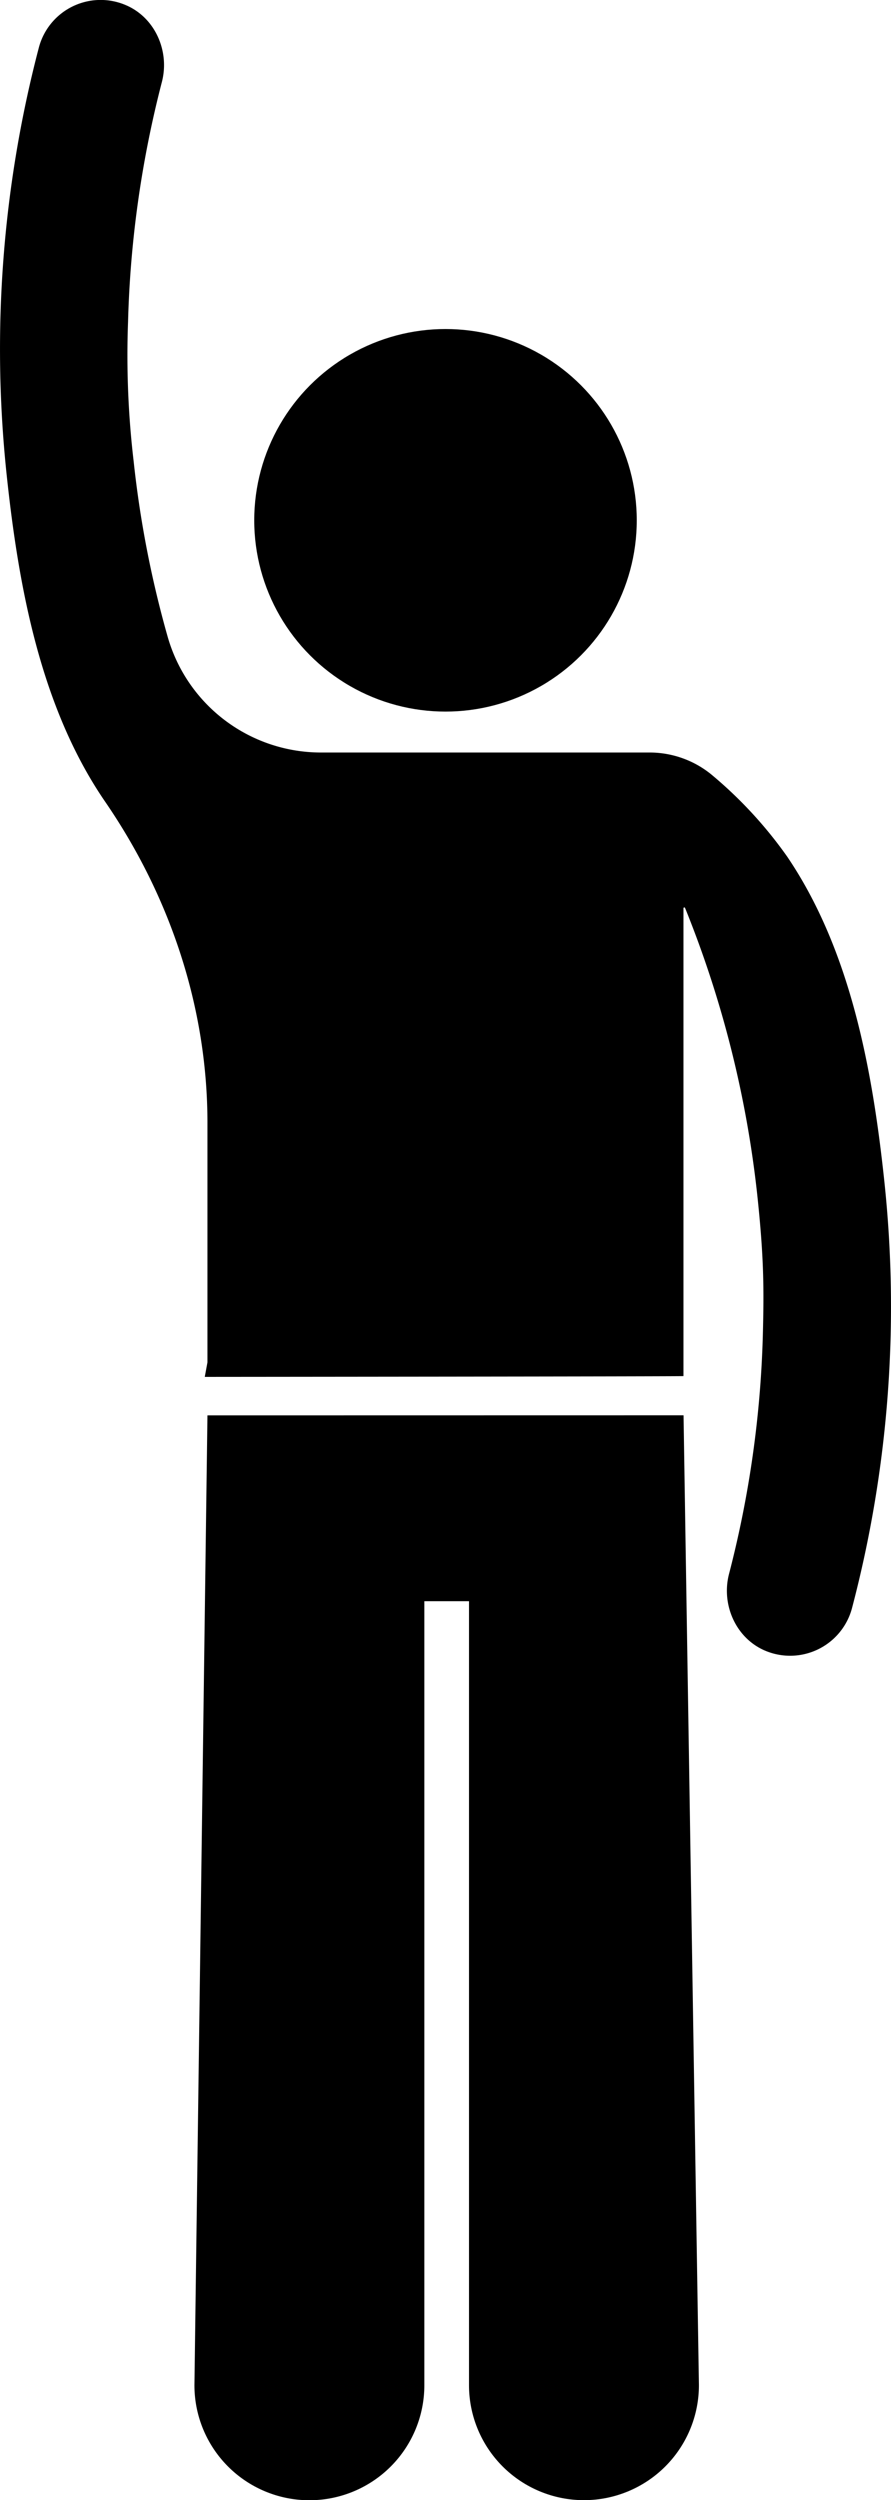 <svg xmlns="http://www.w3.org/2000/svg" viewBox="0 0 109.52 307.29"><path class="st0" d="M25.5 173.96l-1.6 119.21a14.13 14.13 0 1028.26 0V196.8h5.49v96.36a14.13 14.13 0 1028.26 0l-1.89-119.21"/><path class="st0" d="M108.7 145.18c-1.46-13.74-4.15-28.38-11.93-39.88a52.38 52.38 0 00-9.13-9.94 12 12 0 00-7.82-2.87H39.41A19.6 19.6 0 0120.6 78.23a129.37 129.37 0 01-4.17-21.52 111 111 0 01-.69-17.16c.26-9.9 1.64-19.76 4.16-29.48.98-3.8-.85-7.93-4.46-9.45A7.85 7.85 0 004.77 5.87a146.3 146.3 0 00-3.95 52.5c1.46 13.75 4.15 28.41 11.93 39.91l.15.22c8.02 11.67 12.6 25.35 12.6 39.51v29.43l-.33 1.79c.06 0 58.84-.05 58.84-.1v-57.5c0-.11.16-.14.2-.03a131.82 131.82 0 018.87 35.25c.83 7.78.83 11.64.69 17.15a130.73 130.73 0 01-4.16 29.45c-.98 3.79.85 7.92 4.46 9.44a7.87 7.87 0 0010.66-5.25 145.62 145.62 0 003.97-52.46z"/><circle class="st0" cx="54.76" cy="63.95" r="23.51"/></svg>